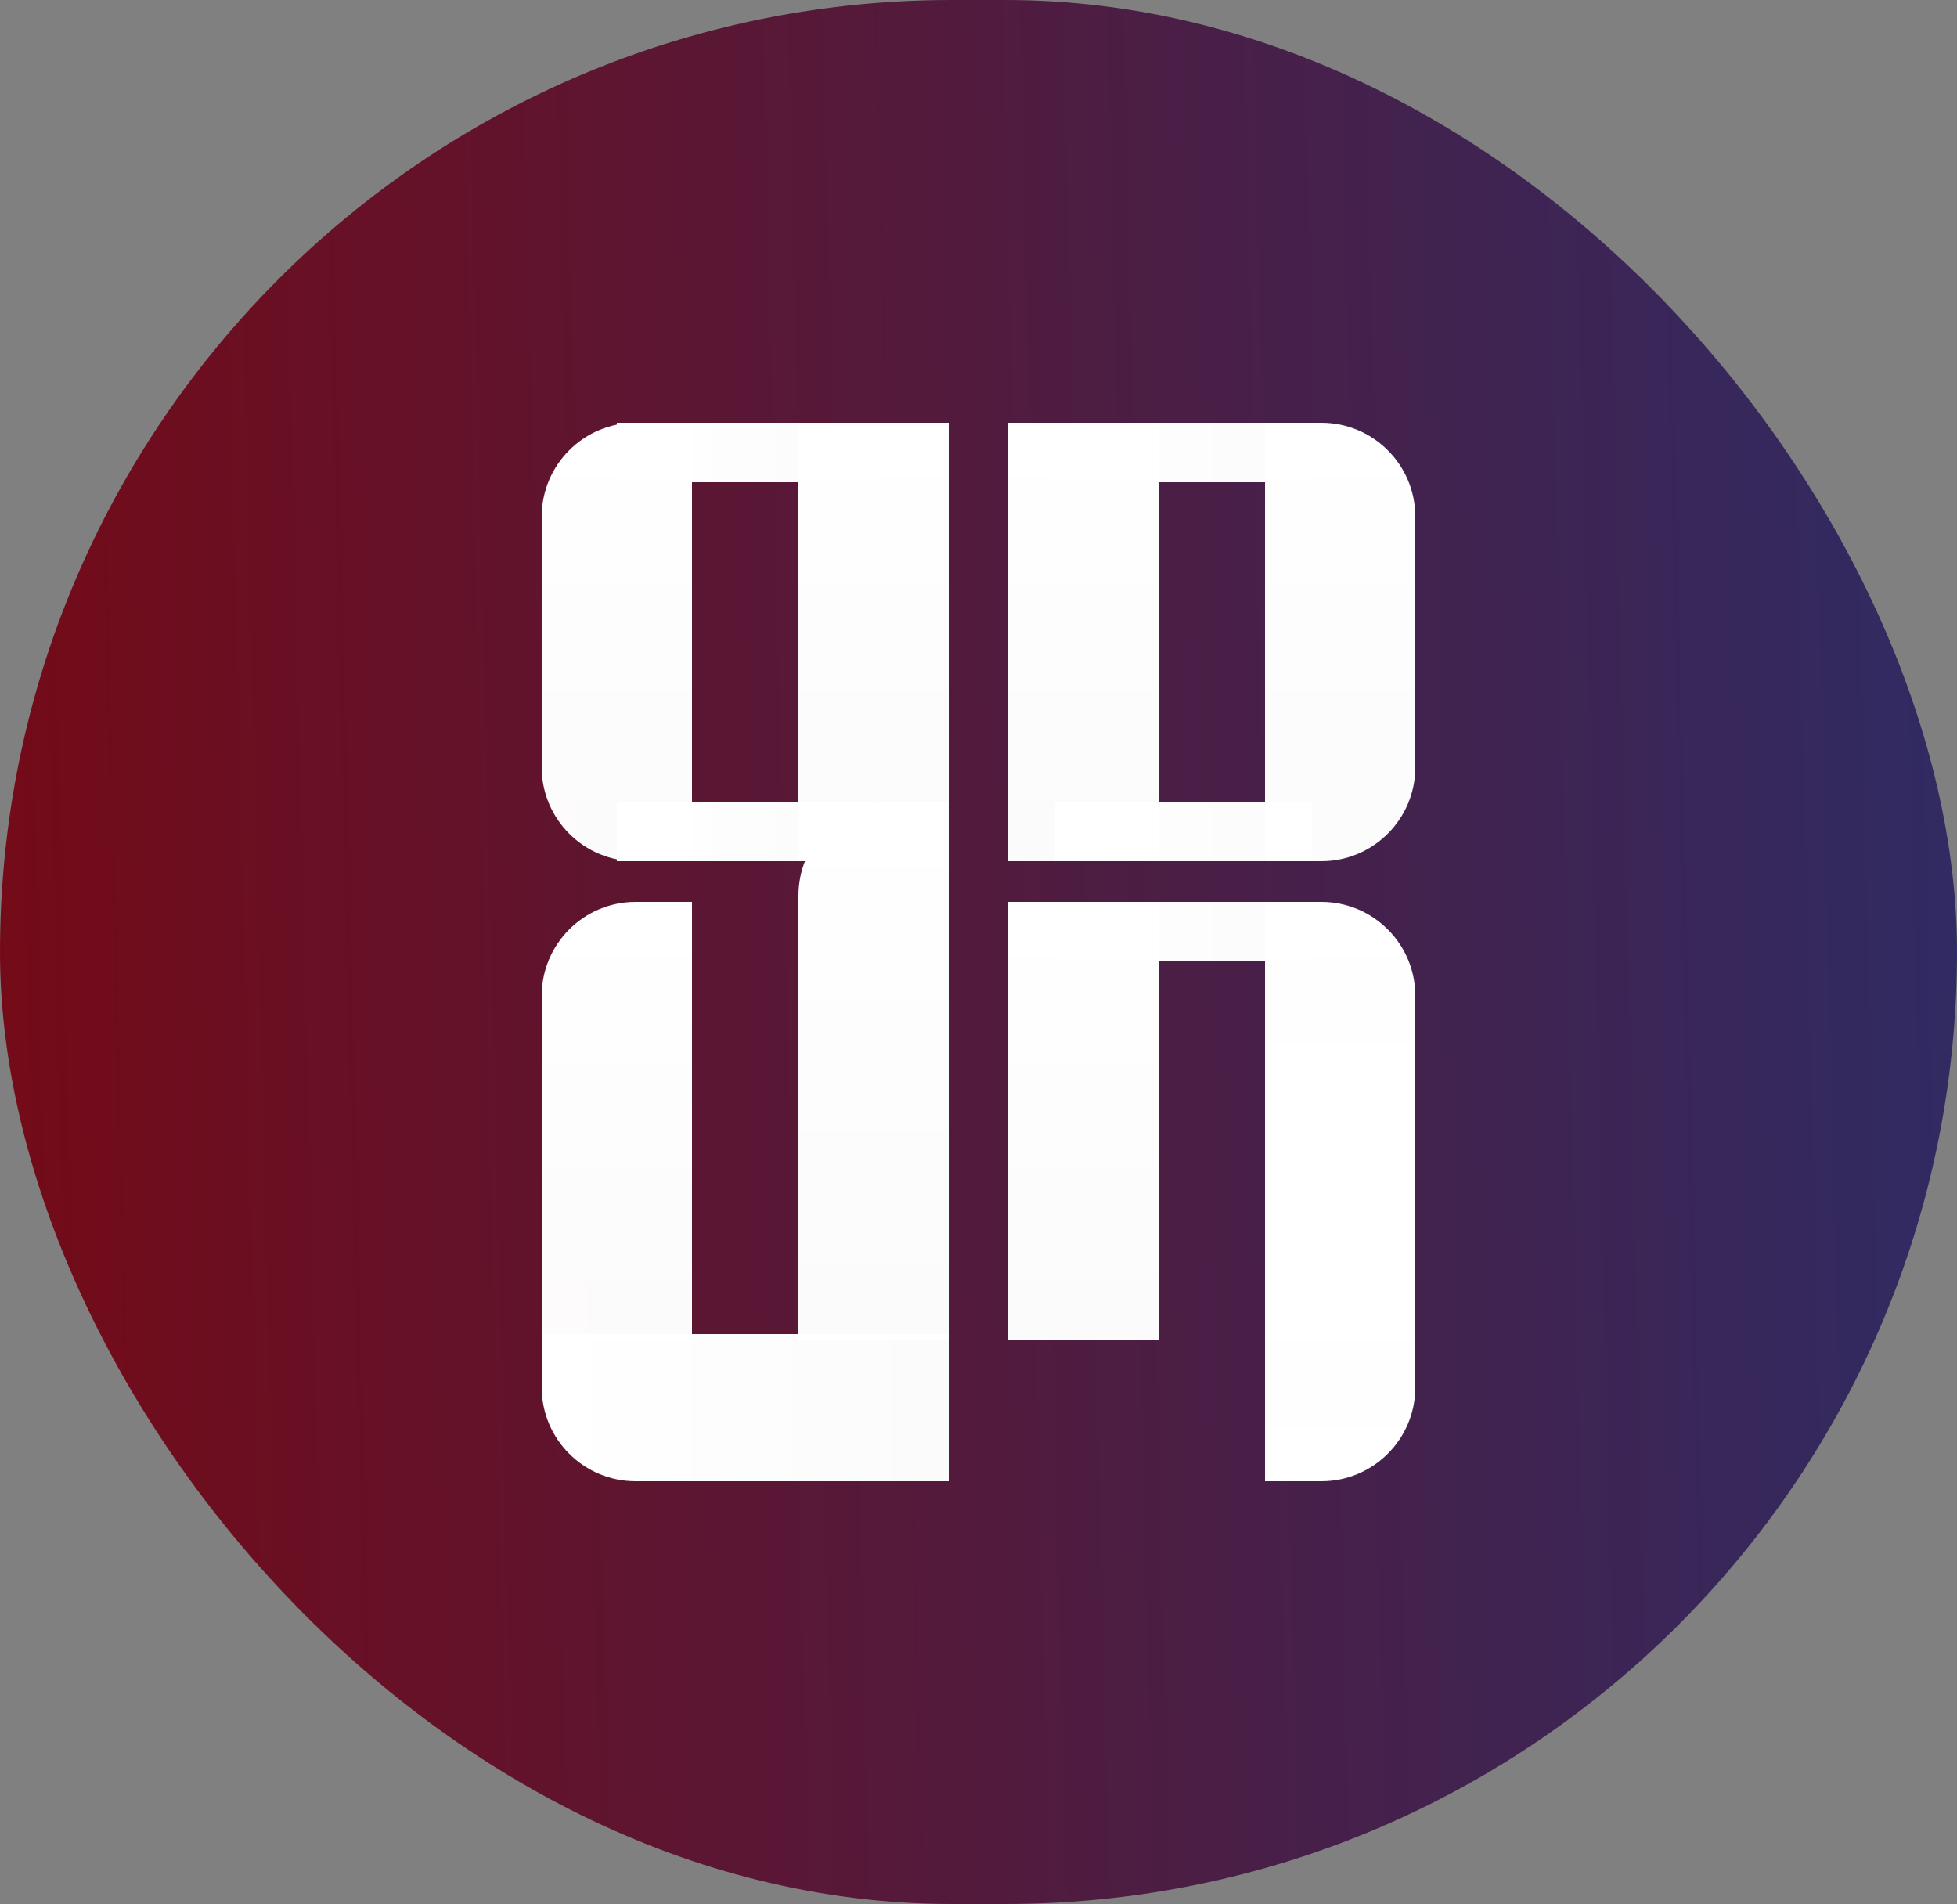 <svg width="625" height="608" viewBox="0 0 625 608" fill="none" xmlns="http://www.w3.org/2000/svg">
<rect x="0" y="0" width="625" height="608" fill="#808080" stroke="none"/>
<rect width="625" height="608" rx="304" fill="url(#paint0_linear)"/>
<rect width="48" height="140" transform="translate(322 135)" fill="url(#paint1_linear)"/>
<rect width="48" height="140" transform="translate(322 288)" fill="url(#paint2_linear)"/>
<rect width="48" height="140" transform="translate(255 135)" fill="url(#paint3_linear)"/>
<path d="M404 135H422C438.569 135 452 148.431 452 165V245C452 261.569 438.569 275 422 275H404V135Z" fill="url(#paint4_linear)"/>
<path d="M173 318C173 301.431 186.431 288 203 288H221V428H173V318Z" fill="url(#paint5_linear)"/>
<path d="M255 286C255 269.431 268.431 256 285 256H303V428H255V286Z" fill="url(#paint6_linear)"/>
<path d="M203 473C186.431 473 173 459.569 173 443V426L303 426V473L203 473Z" fill="url(#paint7_linear)"/>
<rect width="19" height="82" transform="translate(197 154) rotate(-90)" fill="url(#paint8_linear)"/>
<rect width="19" height="82" transform="translate(197 275) rotate(-90)" fill="url(#paint9_linear)"/>
<rect width="19" height="82" transform="translate(337 307) rotate(-90)" fill="url(#paint10_linear)"/>
<rect width="19" height="82" transform="translate(337 154) rotate(-90)" fill="url(#paint11_linear)"/>
<rect width="19" height="82" transform="translate(337 275) rotate(-90)" fill="url(#paint12_linear)"/>
<path d="M404 288H422C438.569 288 452 301.431 452 318V428H404V288Z" fill="url(#paint13_linear)"/>
<path d="M404 473H422C438.569 473 452 459.569 452 443V333H404V473Z" fill="url(#paint14_linear)"/>
<path d="M173 165C173 148.431 186.431 135 203 135H221V275H203C186.431 275 173 261.569 173 245V165Z" fill="url(#paint15_linear)"/>
<defs>
<linearGradient id="paint0_linear" x1="-200.391" y1="304" x2="624.973" y2="283.522" gradientUnits="userSpaceOnUse">
<stop offset="0" stop-color="#890000"/>
<stop offset="1" stop-color="#302B63"/>
</linearGradient>
<linearGradient id="paint1_linear" x1="24" y1="0" x2="24" y2="140" gradientUnits="userSpaceOnUse">
<stop stop-color="white"/>
<stop offset="1" stop-color="white" stop-opacity="0.984"/>
<stop offset="1" stop-color="white" stop-opacity="0"/>
</linearGradient>
<linearGradient id="paint2_linear" x1="24" y1="0" x2="24" y2="140" gradientUnits="userSpaceOnUse">
<stop stop-color="white"/>
<stop offset="1" stop-color="white" stop-opacity="0.984"/>
<stop offset="1" stop-color="white" stop-opacity="0"/>
</linearGradient>
<linearGradient id="paint3_linear" x1="24" y1="0" x2="24" y2="140" gradientUnits="userSpaceOnUse">
<stop stop-color="white"/>
<stop offset="1" stop-color="white" stop-opacity="0.984"/>
<stop offset="1" stop-color="white" stop-opacity="0"/>
</linearGradient>
<linearGradient id="paint4_linear" x1="428" y1="135" x2="428" y2="275" gradientUnits="userSpaceOnUse">
<stop stop-color="white"/>
<stop offset="1" stop-color="white" stop-opacity="0.984"/>
<stop offset="1" stop-color="white" stop-opacity="0"/>
</linearGradient>
<linearGradient id="paint5_linear" x1="197" y1="288" x2="197" y2="428" gradientUnits="userSpaceOnUse">
<stop stop-color="white"/>
<stop offset="1" stop-color="white" stop-opacity="0.984"/>
<stop offset="1" stop-color="white" stop-opacity="0"/>
</linearGradient>
<linearGradient id="paint6_linear" x1="279" y1="256" x2="279" y2="428" gradientUnits="userSpaceOnUse">
<stop stop-color="white"/>
<stop offset="1" stop-color="white" stop-opacity="0.984"/>
<stop offset="1" stop-color="white" stop-opacity="0"/>
</linearGradient>
<linearGradient id="paint7_linear" x1="173" y1="449.5" x2="303" y2="449.5" gradientUnits="userSpaceOnUse">
<stop stop-color="white"/>
<stop offset="1" stop-color="white" stop-opacity="0.984"/>
<stop offset="1" stop-color="white" stop-opacity="0"/>
</linearGradient>
<linearGradient id="paint8_linear" x1="9.5" y1="0" x2="9.5" y2="82" gradientUnits="userSpaceOnUse">
<stop stop-color="white"/>
<stop offset="1" stop-color="white" stop-opacity="0.984"/>
<stop offset="1" stop-color="white" stop-opacity="0"/>
</linearGradient>
<linearGradient id="paint9_linear" x1="9.5" y1="0" x2="9.5" y2="82" gradientUnits="userSpaceOnUse">
<stop stop-color="white"/>
<stop offset="1" stop-color="white" stop-opacity="0.984"/>
<stop offset="1" stop-color="white" stop-opacity="0"/>
</linearGradient>
<linearGradient id="paint10_linear" x1="9.5" y1="0" x2="9.5" y2="82" gradientUnits="userSpaceOnUse">
<stop stop-color="white"/>
<stop offset="1" stop-color="white" stop-opacity="0.984"/>
<stop offset="1" stop-color="white" stop-opacity="0"/>
</linearGradient>
<linearGradient id="paint11_linear" x1="9.5" y1="0" x2="9.5" y2="82" gradientUnits="userSpaceOnUse">
<stop stop-color="white"/>
<stop offset="1" stop-color="white" stop-opacity="0.984"/>
<stop offset="1" stop-color="white" stop-opacity="0"/>
</linearGradient>
<linearGradient id="paint12_linear" x1="9.5" y1="0" x2="9.5" y2="82" gradientUnits="userSpaceOnUse">
<stop stop-color="white"/>
<stop offset="1" stop-color="white" stop-opacity="0.984"/>
<stop offset="1" stop-color="white" stop-opacity="0"/>
</linearGradient>
<linearGradient id="paint13_linear" x1="428" y1="288" x2="428" y2="428" gradientUnits="userSpaceOnUse">
<stop stop-color="white"/>
<stop offset="1" stop-color="white" stop-opacity="0.984"/>
<stop offset="1" stop-color="white" stop-opacity="0"/>
</linearGradient>
<linearGradient id="paint14_linear" x1="428" y1="473" x2="428" y2="333" gradientUnits="userSpaceOnUse">
<stop stop-color="white"/>
<stop offset="1" stop-color="white" stop-opacity="0.984"/>
<stop offset="1" stop-color="white" stop-opacity="0"/>
</linearGradient>
<linearGradient id="paint15_linear" x1="197" y1="135" x2="197" y2="275" gradientUnits="userSpaceOnUse">
<stop stop-color="white"/>
<stop offset="1" stop-color="white" stop-opacity="0.984"/>
<stop offset="1" stop-color="white" stop-opacity="0"/>
</linearGradient>
</defs>
</svg>
